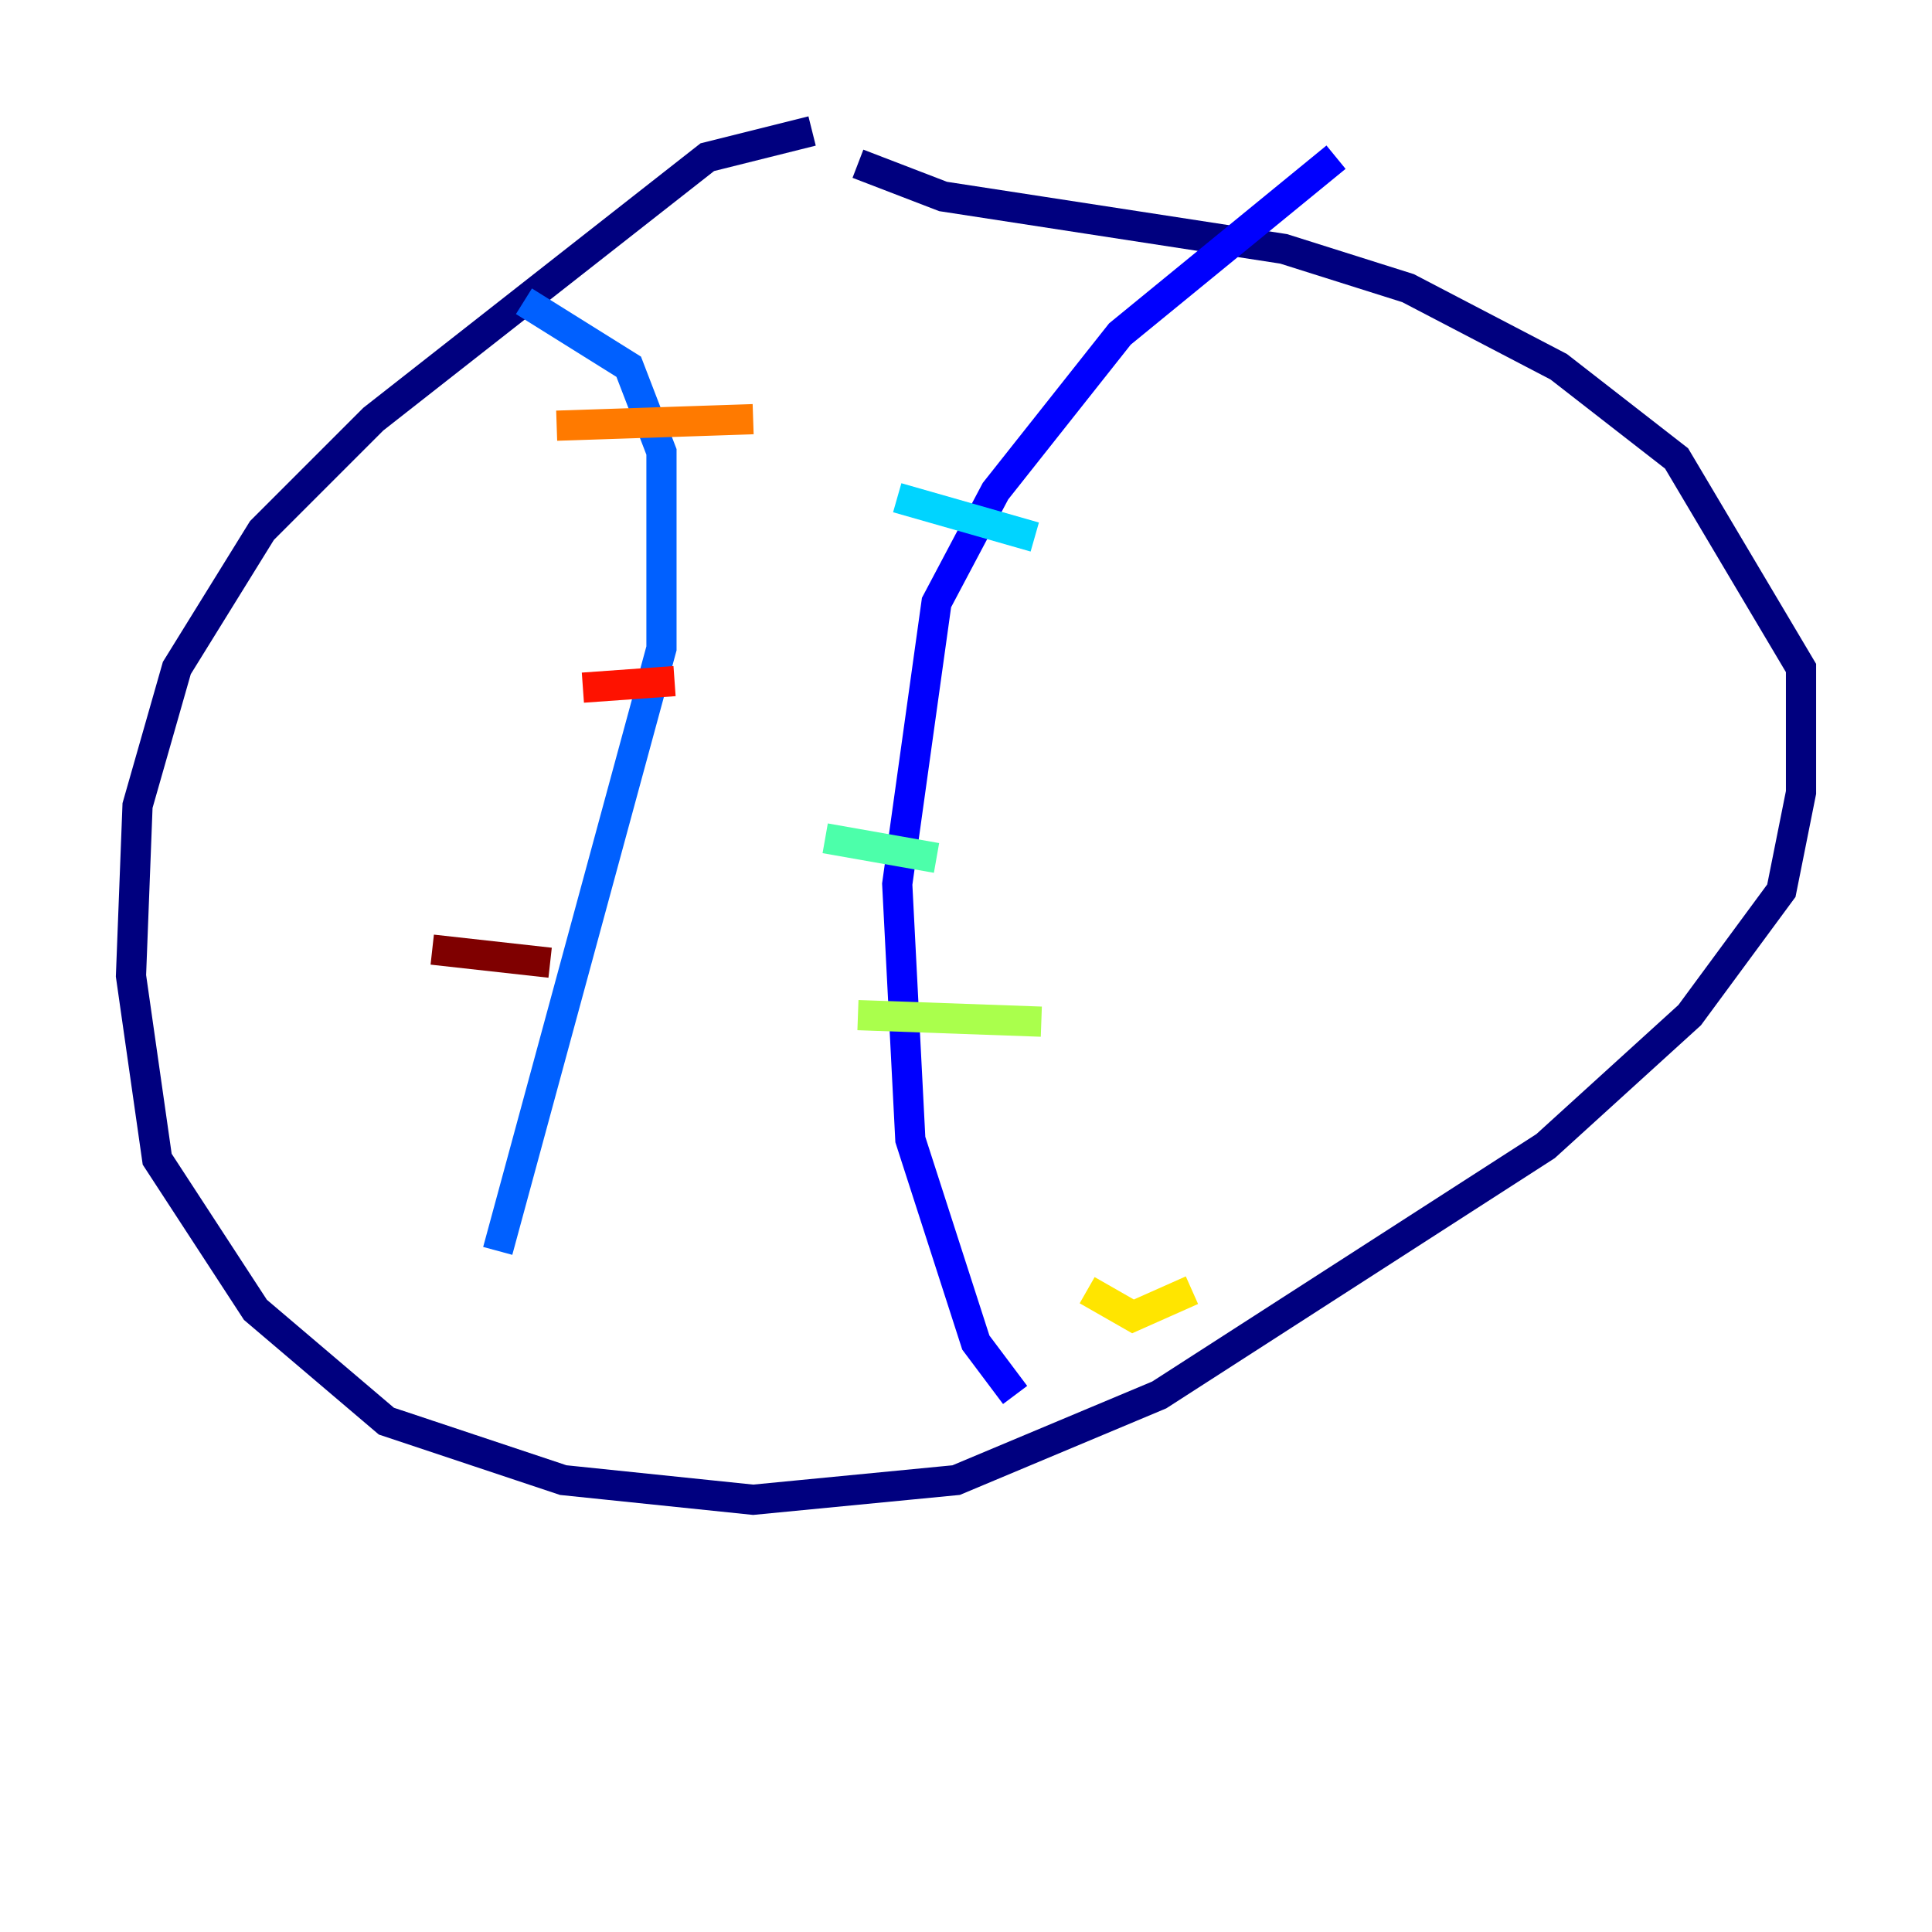 <?xml version="1.0" encoding="utf-8" ?>
<svg baseProfile="tiny" height="128" version="1.2" viewBox="0,0,128,128" width="128" xmlns="http://www.w3.org/2000/svg" xmlns:ev="http://www.w3.org/2001/xml-events" xmlns:xlink="http://www.w3.org/1999/xlink"><defs /><polyline fill="none" points="53.803,8.678 46.861,10.414 24.732,27.77 17.356,35.146 11.715,44.258 9.112,53.37 8.678,64.651 10.414,76.8 16.922,86.78 25.6,94.156 37.315,98.061 49.898,99.363 63.349,98.061 76.8,92.42 102.4,75.932 111.946,67.254 118.02,59.01 119.322,52.502 119.322,44.258 111.078,30.373 103.268,24.298 93.288,19.091 85.044,16.488 62.481,13.017 56.841,10.848" stroke="#00007f" stroke-width="2" /><polyline fill="none" points="88.515,10.414 74.197,22.129 65.953,32.542 62.047,39.919 59.444,58.576 60.312,75.498 64.651,88.949 67.254,92.42" stroke="#0000fe" stroke-width="2" /><polyline fill="none" points="34.712,19.959 41.654,24.298 43.824,29.939 43.824,42.956 32.976,82.875" stroke="#0060ff" stroke-width="2" /><polyline fill="none" points="59.444,32.976 68.556,35.58" stroke="#00d4ff" stroke-width="2" /><polyline fill="none" points="54.671,55.539 62.047,56.841" stroke="#4cffaa" stroke-width="2" /><polyline fill="none" points="56.841,67.254 68.99,67.688" stroke="#aaff4c" stroke-width="2" /><polyline fill="none" points="72.027,85.478 75.064,87.214 78.969,85.478" stroke="#ffe500" stroke-width="2" /><polyline fill="none" points="36.881,28.203 49.898,27.77" stroke="#ff7a00" stroke-width="2" /><polyline fill="none" points="38.617,45.559 44.691,45.125" stroke="#fe1200" stroke-width="2" /><polyline fill="none" points="28.637,62.915 36.447,63.783" stroke="#7f0000" stroke-width="2" /></svg>
